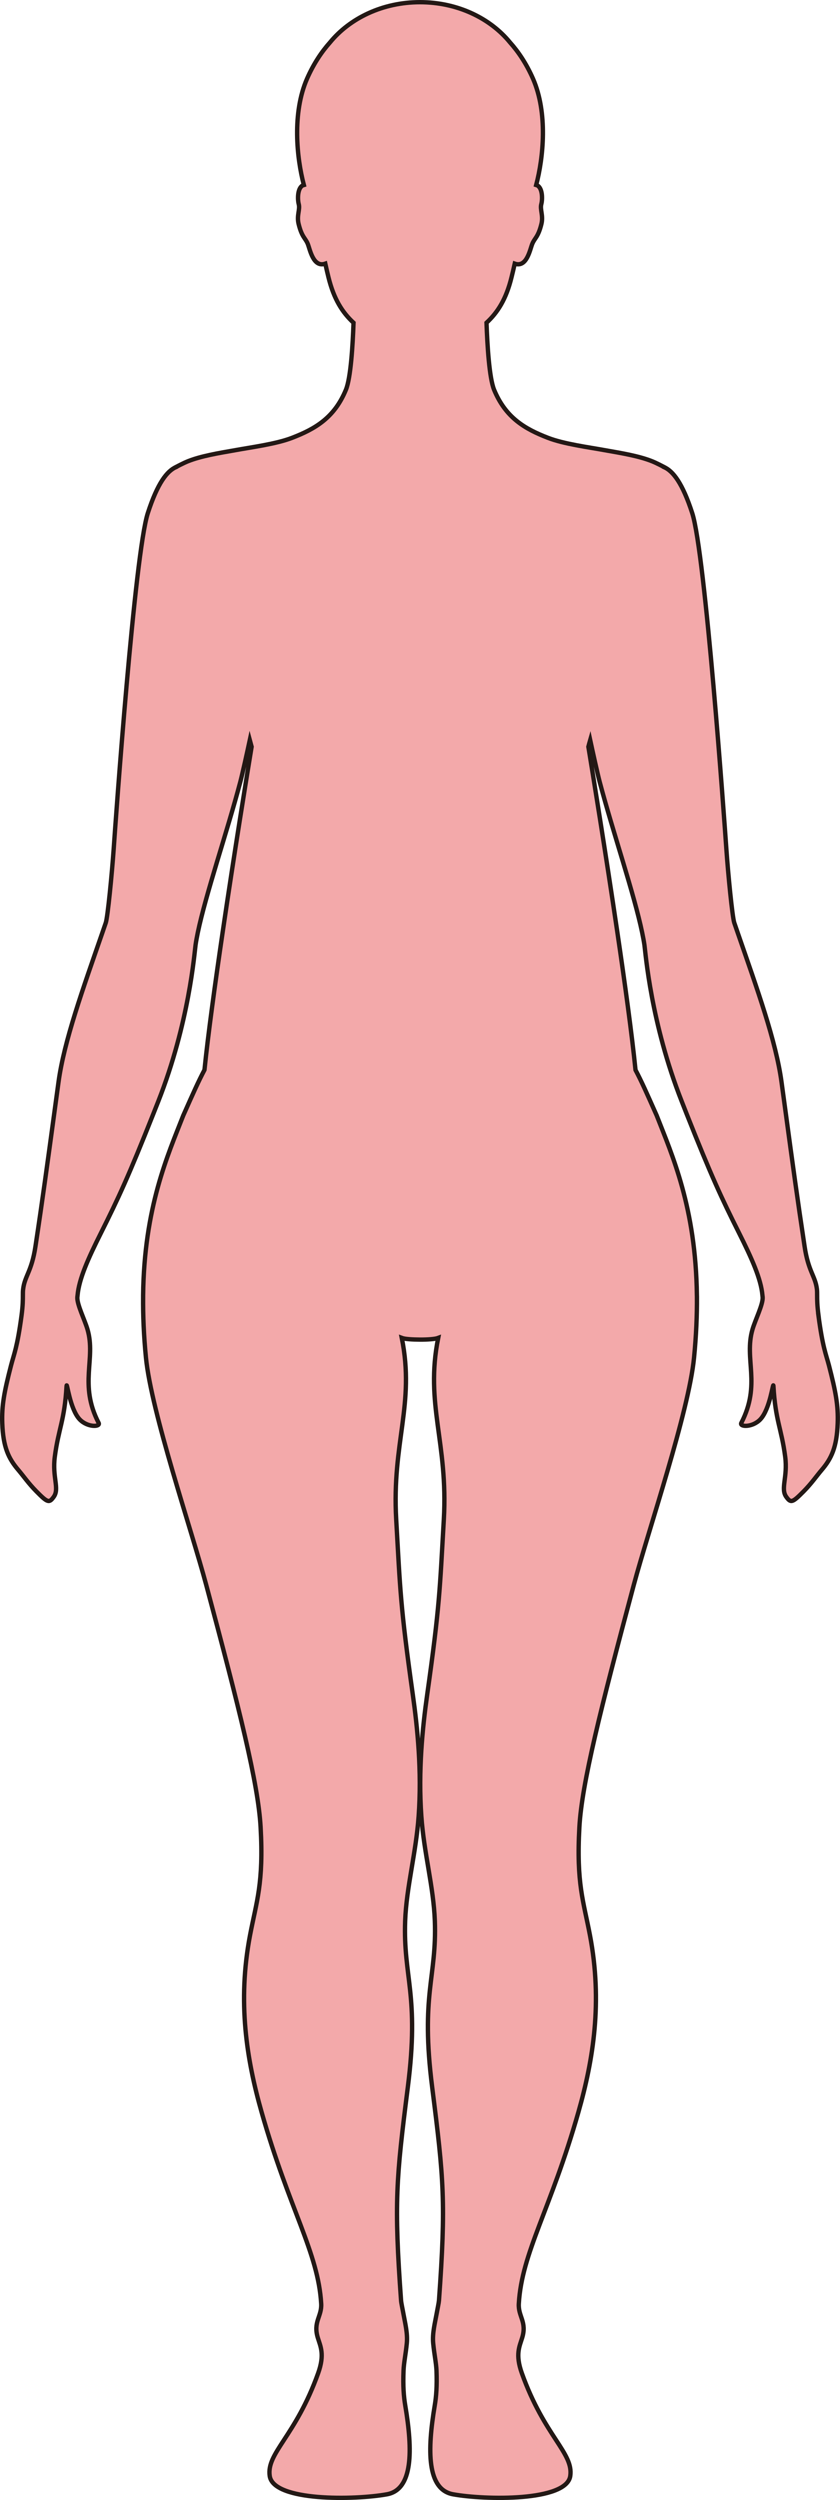 <?xml version="1.0" encoding="UTF-8"?>
<svg id="_레이어_2" data-name="레이어 2" xmlns="http://www.w3.org/2000/svg" viewBox="0 0 192.46 572.23">
  <defs>
    <style>
      .cls-1 {
        fill: #f3a9aa;
        stroke: #231815;
        stroke-miterlimit: 10;
      }
    </style>
  </defs>
  <g id="_레이어_1-2" data-name="레이어 1">
    <path class="cls-1" d="m187.53,301.07c-.3-2.28-.31-3.6-.31-4.57,0-.55,0-.99-.05-1.43-.38-3.05-1.96-4.01-2.82-9.76-1.65-10.89-2.75-18.97-4.29-30.33-.31-2.3-.64-4.72-1-7.33-1.28-9.39-5.55-21.2-10.05-34.19-.26-.74-.51-1.48-.77-2.23-.46-1.34-1.44-11.48-1.81-16.82-.47-6.67-4.84-67.76-7.83-76.97-2.23-6.88-4.4-9.63-6.48-10.54v-.02s-1.68-.89-2.71-1.3c-3.04-1.21-6.87-1.84-10.92-2.55-3.66-.67-9.31-1.41-12.9-2.8-5.33-2.05-9.73-4.61-12.38-11.01-1.11-2.7-1.56-10.21-1.74-15.34,2.54-2.35,4.5-5.38,5.73-10.41.22-.9.49-1.98.74-3.12,2.78.98,3.5-3.3,4.02-4.54.57-1.37,1.33-1.5,2.08-4.5.5-2.01-.37-3.32-.01-4.61.24-.87.35-3.32-.76-4.16-.11-.09-.26-.14-.42-.19,1.65-6.26,2.7-16.5-.73-24.34-1.49-3.39-3.32-6.13-5.26-8.29-4.56-5.58-12.1-9.22-20.63-9.22s-16.06,3.64-20.63,9.22c-1.93,2.16-3.76,4.9-5.25,8.29-3.43,7.84-2.38,18.08-.73,24.34-.16.05-.31.1-.43.19-1.1.84-.99,3.29-.75,4.16.36,1.29-.52,2.6-.01,4.61.75,3,1.51,3.13,2.08,4.5.51,1.24,1.24,5.52,4.02,4.54.25,1.14.51,2.22.73,3.12,1.24,5.03,3.2,8.06,5.74,10.41-.18,5.13-.63,12.64-1.75,15.34-2.64,6.4-7.04,8.96-12.37,11.01-3.6,1.39-9.25,2.13-12.91,2.8-4.04.71-7.87,1.34-10.92,2.55-1.02.41-2.71,1.3-2.71,1.3v.02c-2.07.91-4.24,3.66-6.47,10.54-3,9.21-7.37,70.3-7.83,76.97-.38,5.34-1.35,15.48-1.81,16.82-.26.75-.51,1.49-.77,2.23-4.5,12.99-8.77,24.8-10.05,34.19-.36,2.61-.69,5.03-1,7.33-1.55,11.36-2.64,19.44-4.29,30.33-.87,5.75-2.45,6.71-2.82,9.76-.06.44-.06.88-.06,1.43,0,.97,0,2.29-.3,4.57-.99,7.39-1.74,8.86-2.42,11.5-1.54,5.98-2.15,9.1-2,13.22.2,5.44,1.43,8.05,3.69,10.69,1.16,1.36,2.31,3.05,4.12,4.88,2.57,2.6,2.93,2.72,3.98,1.26,1.37-1.9-.38-4.5.25-9.21.85-6.46,2.24-8.27,2.69-16.17.07-1.19.74,5.28,3.01,7.65,1.8,1.88,4.83,1.75,4.34.8-4.58-8.89-.56-14.59-2.55-21.4-.64-2.2-2.42-5.7-2.33-7.35.01-.14.03-.3.05-.44.33-3.77,2.43-8.44,5.36-14.28,4.01-8.01,6.31-12.93,11.99-27.24.37-.93.75-1.89,1.15-2.9,7.08-17.98,8.26-33.89,8.54-35.8.12-.86.31-1.82.51-2.82.93-4.46,2.59-10.15,4.4-16.19,1.82-6.05,3.79-12.44,5.34-18.3.49-1.85,1.69-7.31,2.18-9.59.14.51.27,1.04.41,1.55-.89,5.41-3.94,24.09-6.65,42.53-1.73,11.75-3.33,23.38-4.15,31.43-1.4,2.65-2.6,5.35-4.77,10.23-.02.05-.05.1-.07.15-3.55,9.09-8.99,21.11-9.22,41.23,0,.1,0,.19,0,.29-.04,4.28.15,8.91.65,13.96,1.24,12.52,10.39,39.26,13.81,52.03,7.6,28.39,11.9,45.42,12.46,55.42.72,12.93-.94,16.97-2.43,24.8-2.89,15.21-.78,28.36,2.65,40.42,6.34,22.28,12.99,32.19,13.66,43.88.17,2.92-1.91,4.14-.76,7.83.59,1.93,1.6,3.77.07,8.05-5.17,14.48-11.89,18.27-11.1,23.56.88,5.86,19.55,5.5,26.85,4.18,6.01-1.09,5.93-10.06,4.2-20.34-.35-2.08-.53-4.4-.39-7.96.06-1.76.51-3.81.75-6.28.22-2.28-.41-4.69-.75-6.6-.26-1.44-.53-2.6-.57-3.21-1.62-22.38-1.12-27.75,1.55-48.79,2.7-21.27-1.08-25.08-.61-38.08.29-7.71,2.5-15.58,3.09-23.93.75-10.46-.28-20.35-1.33-27.79-2.89-20.57-2.88-23.89-3.81-40.15-1.02-17.66,4.34-26.32,1.28-41.55.71.27,2.45.37,4.17.38,1.72.01,3.46-.11,4.17-.38-3.06,15.23,2.3,23.89,1.29,41.55-.94,16.26-.92,19.58-3.82,40.15-1.05,7.44-2.08,17.33-1.33,27.79.59,8.35,2.81,16.22,3.09,23.93.47,13-3.31,16.81-.61,38.08,2.67,21.04,3.17,26.41,1.56,48.79-.05.61-.31,1.77-.57,3.21-.34,1.91-.98,4.32-.76,6.6.24,2.47.69,4.52.76,6.28.13,3.56-.05,5.88-.4,7.96-1.73,10.28-1.81,19.25,4.2,20.34,7.31,1.32,25.97,1.68,26.85-4.18.79-5.29-5.93-9.08-11.1-23.56-1.53-4.28-.52-6.12.07-8.05,1.15-3.69-.93-4.91-.76-7.83.67-11.69,7.32-21.6,13.66-43.88,3.43-12.06,5.54-25.21,2.65-40.42-1.48-7.83-3.15-11.87-2.43-24.8.56-10,4.86-27.03,12.46-55.42,3.42-12.77,12.58-39.51,13.81-52.03.5-5.05.69-9.68.66-13.96,0-.1-.01-.19-.01-.29-.24-20.12-5.68-32.14-9.23-41.23-.02-.05-.05-.1-.07-.15h0c-2.17-4.87-3.36-7.57-4.76-10.21-.82-8.05-2.41-19.69-4.15-31.45-2.72-18.44-5.76-37.12-6.65-42.53.14-.51.26-1.04.41-1.55.49,2.28,1.69,7.74,2.18,9.59,3.1,11.72,7.88,25.57,9.73,34.49.21,1,.39,1.96.52,2.82.28,1.91,1.45,17.82,8.54,35.8.4,1.01.78,1.97,1.14,2.9,5.68,14.31,7.98,19.23,12,27.24,2.93,5.84,5.03,10.51,5.36,14.28.01.14.04.3.05.44.09,1.65-1.69,5.15-2.33,7.35-1.99,6.81,2.03,12.51-2.56,21.4-.49.95,2.55,1.08,4.35-.8,2.27-2.37,2.94-8.84,3.01-7.65.45,7.9,1.84,9.71,2.69,16.17.62,4.71-1.12,7.31.25,9.21,1.05,1.46,1.41,1.34,3.98-1.26,1.81-1.83,2.96-3.52,4.12-4.88,2.26-2.64,3.48-5.25,3.68-10.69.15-4.12-.45-7.24-1.99-13.22-.69-2.64-1.44-4.11-2.42-11.5Z"/>
  </g>
</svg>